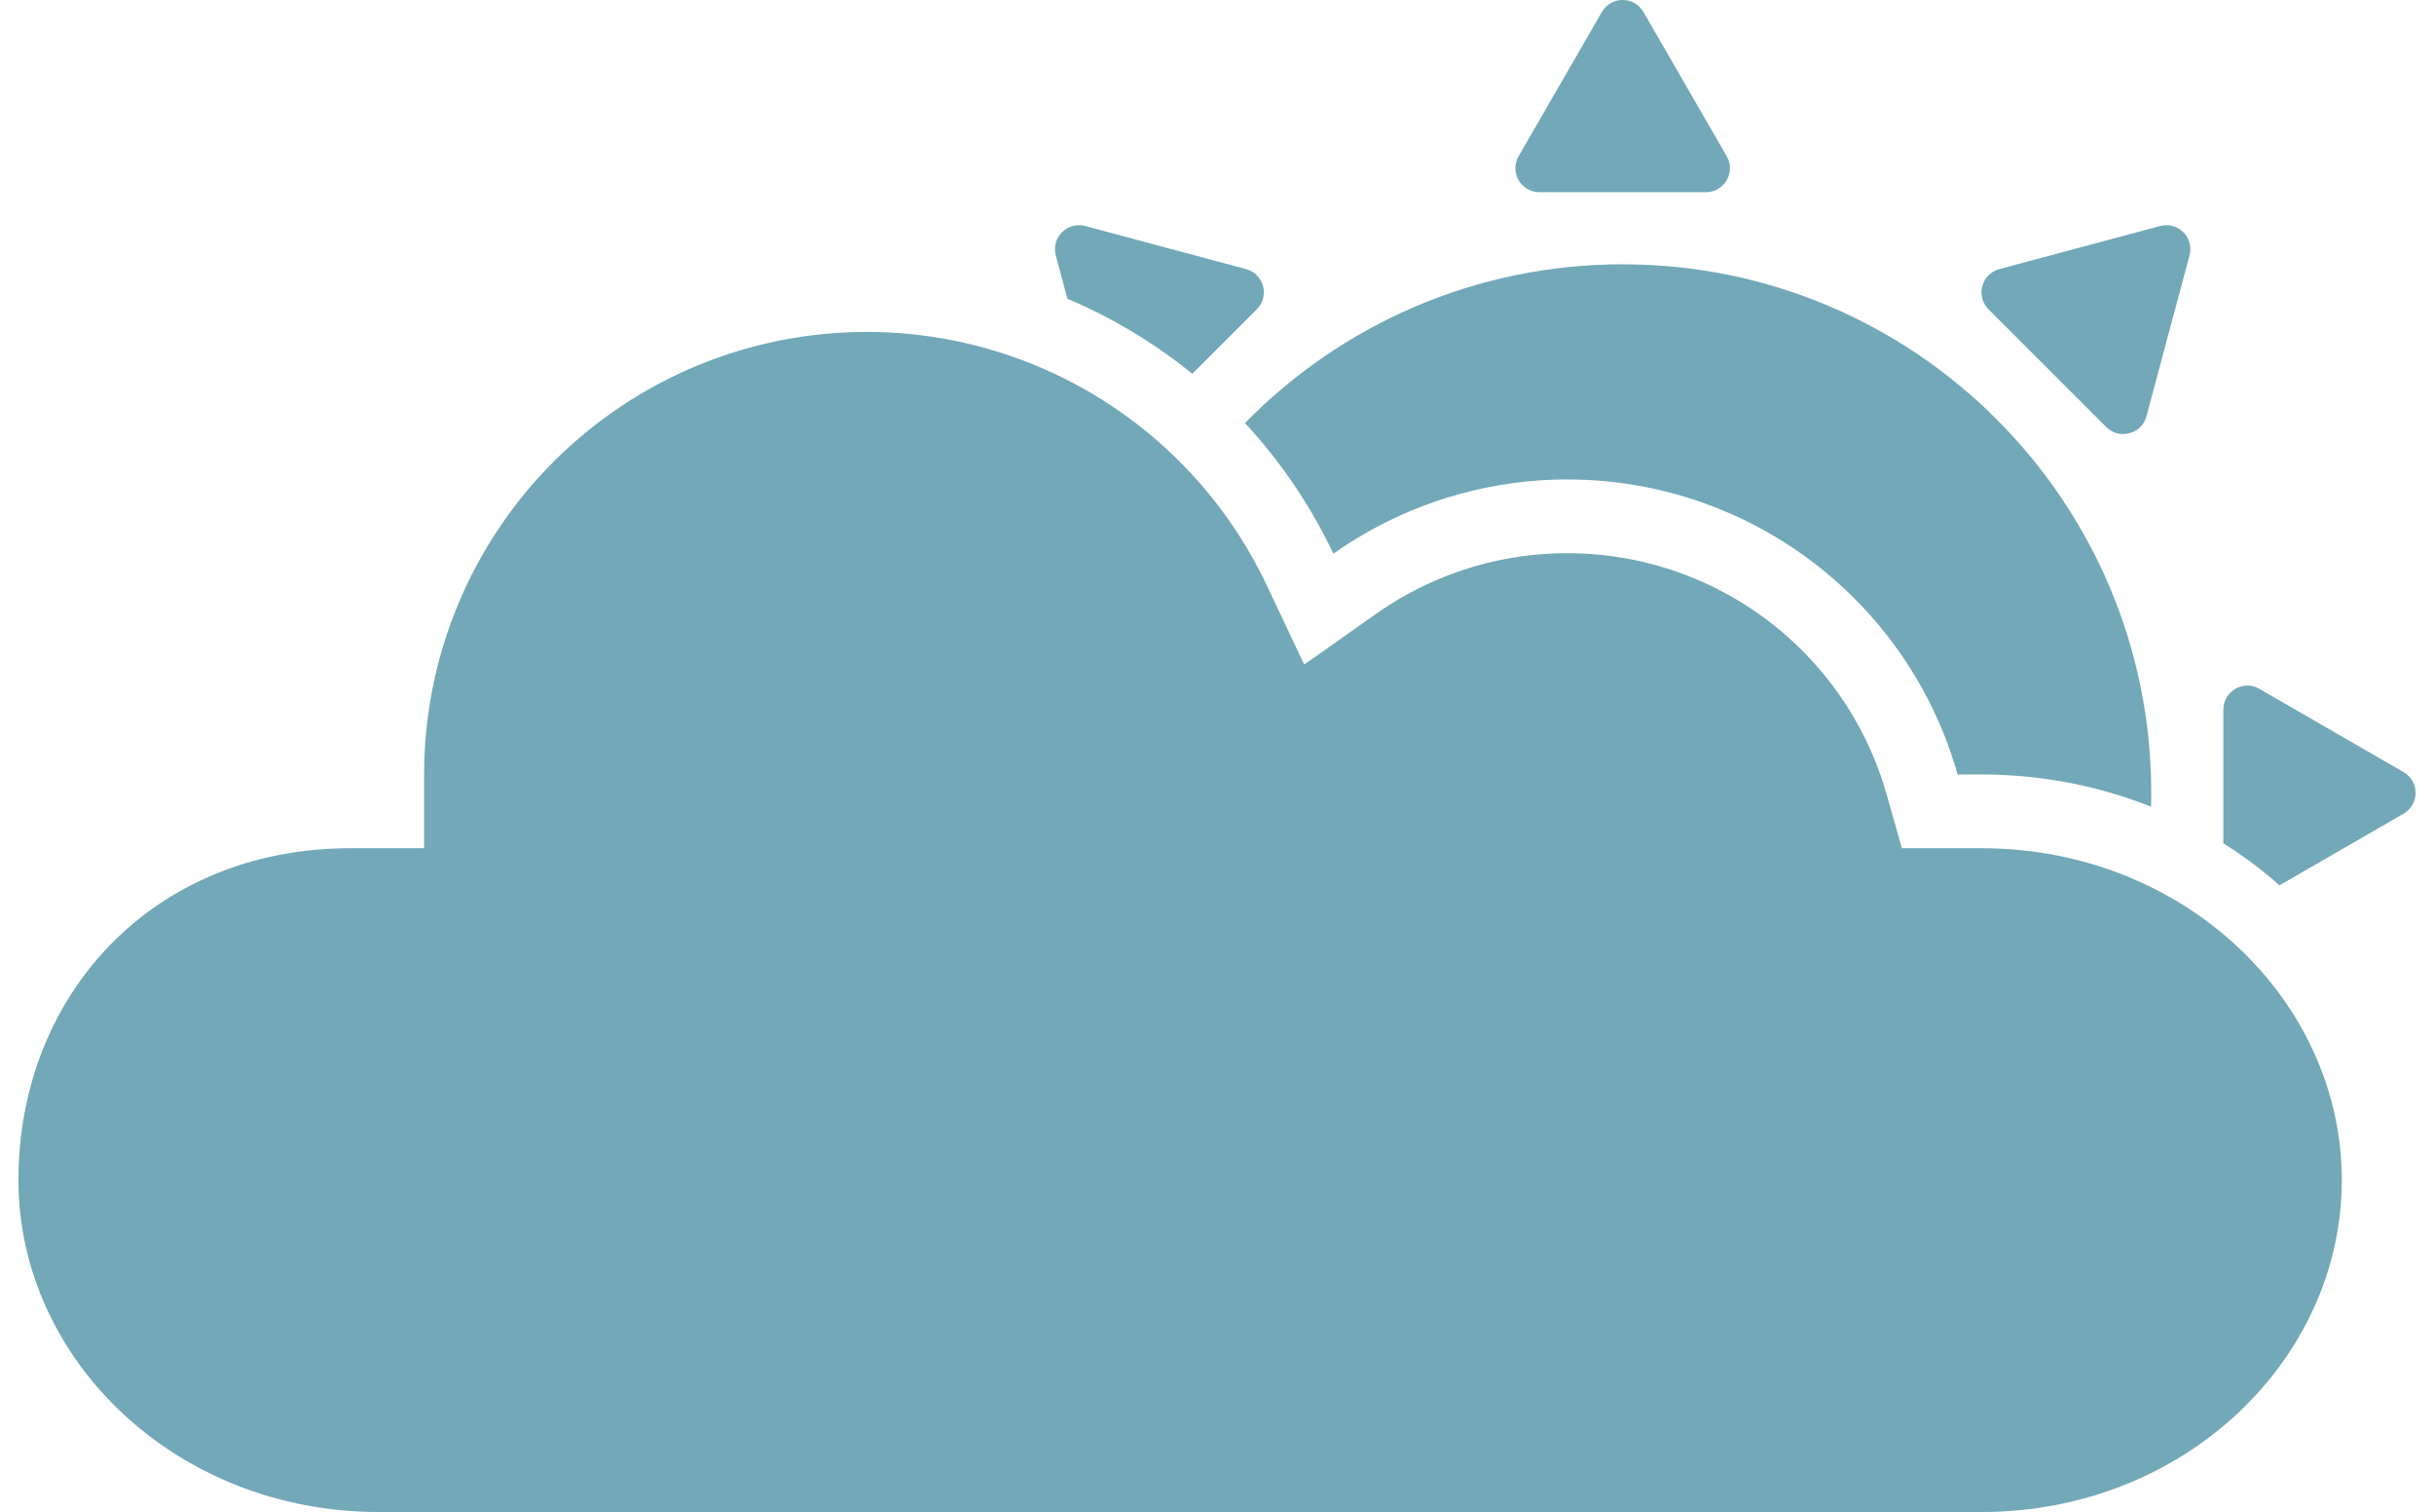 <svg width="66" height="41" viewBox="0 0 66 41" fill="none" xmlns="http://www.w3.org/2000/svg">
<path d="M34.348 15.869L35.365 18.02L37.309 16.648C37.853 16.264 38.438 15.941 39.056 15.685C40.148 15.233 41.318 15 42.5 15C43.682 15 44.852 15.233 45.944 15.685C47.036 16.137 48.028 16.8 48.864 17.636C49.7 18.472 50.363 19.464 50.815 20.556C50.949 20.879 51.064 21.21 51.159 21.546L51.571 23H53.72C59.252 23 63.5 27.156 63.5 32C63.5 36.844 59.252 41 53.72 41H10.28C4.747 41 0.5 36.844 0.5 32C0.5 26.977 4.15 23 9.5 23H11.5L11.5 21C11.5 17.817 12.764 14.765 15.015 12.515C17.265 10.264 20.317 9 23.5 9C26.683 9 29.735 10.264 31.985 12.515C32.969 13.498 33.764 14.635 34.348 15.869Z" fill="#72A8B8"/>
<path d="M43.436 0.326C43.687 -0.109 44.313 -0.109 44.564 0.326L46.821 4.235C47.072 4.669 46.758 5.212 46.257 5.212H41.743C41.242 5.212 40.928 4.669 41.179 4.235L43.436 0.326Z" fill="#72A8B8"/>
<path d="M58.328 21.874C56.913 21.311 55.355 21 53.72 21H53.083C52.967 20.59 52.826 20.186 52.663 19.791C52.11 18.456 51.3 17.243 50.278 16.222C49.257 15.2 48.044 14.39 46.709 13.837C45.375 13.284 43.944 13 42.5 13C41.511 13 40.528 13.133 39.578 13.395C39.141 13.515 38.711 13.663 38.29 13.837C37.536 14.15 36.82 14.545 36.156 15.014C35.586 13.81 34.844 12.685 33.946 11.678C33.884 11.609 33.821 11.541 33.758 11.473C36.36 8.816 39.987 7.167 44 7.167C51.916 7.167 58.333 13.584 58.333 21.5C58.333 21.625 58.332 21.75 58.328 21.874Z" fill="#72A8B8"/>
<path d="M61.812 24.006C61.339 23.588 60.829 23.207 60.288 22.867V19.243C60.288 18.741 60.831 18.428 61.265 18.679L65.174 20.936C65.609 21.186 65.609 21.814 65.174 22.064L61.812 24.006Z" fill="#72A8B8"/>
<path d="M32.33 10.136C31.298 9.297 30.157 8.614 28.944 8.102L28.629 6.927C28.499 6.442 28.942 5.999 29.427 6.129L33.787 7.297C34.271 7.427 34.433 8.032 34.079 8.387L32.33 10.136Z" fill="#72A8B8"/>
<path d="M59.371 6.926C59.501 6.442 59.058 5.999 58.574 6.129L54.214 7.297C53.729 7.427 53.567 8.032 53.921 8.387L57.113 11.579C57.468 11.933 58.073 11.771 58.203 11.287L59.371 6.926Z" fill="#72A8B8"/>
</svg>
